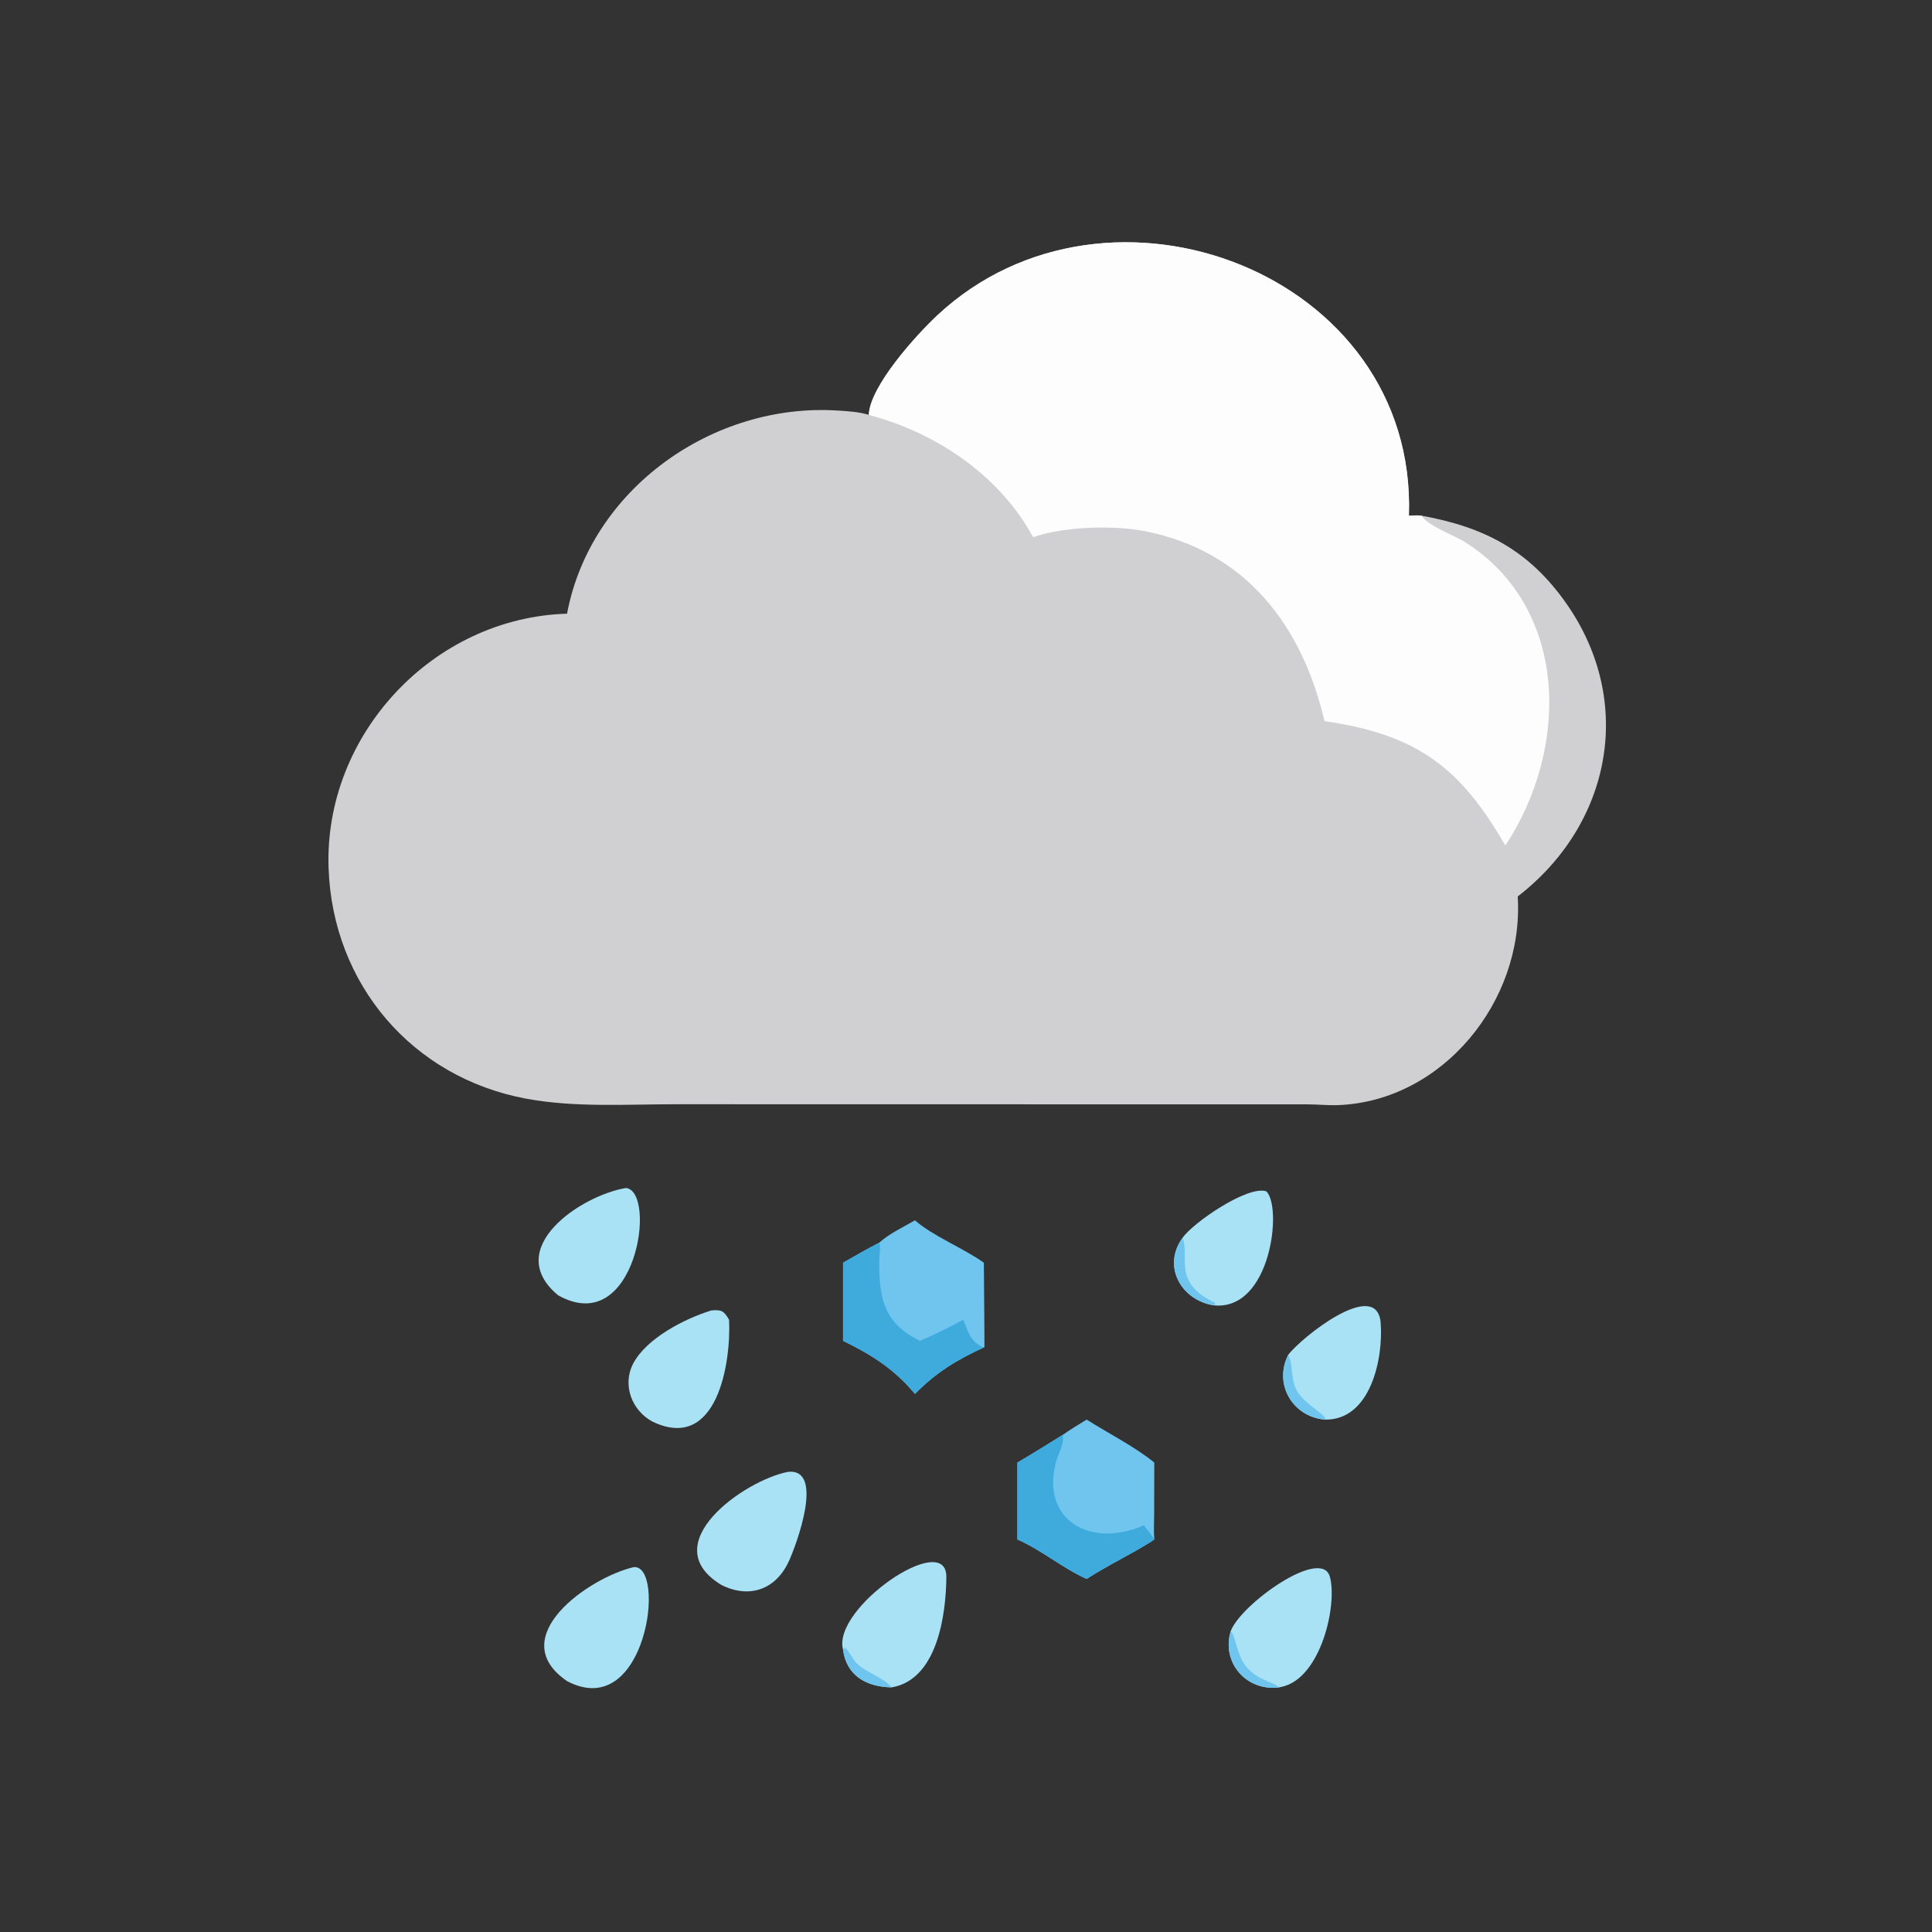 <?xml version="1.0" encoding="utf-8" ?>
<svg xmlns="http://www.w3.org/2000/svg" xmlns:xlink="http://www.w3.org/1999/xlink" width="1024" height="1024">
	<rect width="100%" height="100%" fill="#333333" stroke="none"/>
	<path fill="#D0D0D3" transform="scale(2 2)" d="M230.242 109.943C230.503 102.428 242.69 88.89 248.415 83.547C293.692 41.289 375.634 72.399 373.375 136.662C374.45 136.644 375.674 136.501 376.73 136.662C393.432 139.68 405.333 145.889 415.234 160.131C433.322 186.15 426.937 218.489 402.208 237.576L402.229 237.938C403.768 265.271 382.376 291.809 354.593 292.868C351.893 292.971 349.177 292.662 346.474 292.666L179.062 292.636C166 292.641 152.277 293.556 139.393 291.149C109.251 285.517 88.184 260.844 87.078 230.13C85.801 194.7 114.8 163.68 150.271 162.636C156.493 129.566 188.971 106.599 222.186 108.809C224.841 108.985 227.695 109.15 230.242 109.943Z"/>
	<path fill="#FDFDFD" transform="scale(2 2)" d="M230.242 109.943C230.503 102.428 242.69 88.89 248.415 83.547C293.692 41.289 375.634 72.399 373.375 136.662C374.45 136.644 375.674 136.501 376.73 136.662C378.177 139.264 385.711 142.017 388.493 143.807C415.911 161.447 415.846 198.449 398.938 224.073C387.117 203.575 375.713 194.651 351.006 191.108C345.144 165.921 330.158 145.972 303.259 140.736C294.989 139.126 281.656 139.559 273.792 142.371C264.798 125.879 248.146 114.711 230.242 109.943Z"/>
	<path fill="#6FC5ED" transform="scale(2 2)" d="M242.467 323.396C247.191 327.553 255.322 330.768 260.733 334.632C260.732 336.893 260.945 356.906 260.88 357.025L260.733 357.098C253.659 360.28 247.905 363.854 242.467 369.412C237.132 362.922 230.885 358.958 223.42 355.343L223.42 334.632C226.607 332.816 229.78 330.974 233.044 329.298C235.55 326.979 239.491 325.139 242.467 323.396Z"/>
	<path fill="#3FABDC" transform="scale(2 2)" d="M233.044 329.298C233.466 330.913 233.023 332.459 233.006 334.086C232.906 344.15 234.337 350.746 243.79 355.343C247.718 353.67 251.536 351.758 255.308 349.761C256.499 352.864 257.324 355.858 260.733 357.098C253.659 360.28 247.905 363.854 242.467 369.412C237.132 362.922 230.885 358.958 223.42 355.343L223.42 334.632C226.607 332.816 229.78 330.974 233.044 329.298Z"/>
	<path fill="#6FC5ED" transform="scale(2 2)" d="M287.974 376.207C293.56 379.752 301.03 383.557 305.898 387.6L305.868 401.11C305.864 403.367 305.718 405.733 305.898 407.979C302.008 410.738 293.241 414.962 287.974 418.44C281.548 415.566 276.023 410.783 269.614 407.979L269.614 387.6C273.668 385.22 277.65 382.708 281.655 380.247C283.695 378.805 285.841 377.506 287.974 376.207Z"/>
	<path fill="#3FABDC" transform="scale(2 2)" d="M269.614 387.6C273.668 385.22 277.65 382.708 281.655 380.247C282.069 382.756 280.495 385.091 279.858 387.443C275.732 402.7 288.827 410.472 303.142 404.224C304.021 405.437 305.152 406.703 305.898 407.979C302.008 410.738 293.241 414.962 287.974 418.44C281.548 415.566 276.023 410.783 269.614 407.979L269.614 387.6Z"/>
	<path fill="#A9E1F5" transform="scale(2 2)" d="M223.42 437.19C220.408 426.153 250.905 405.282 250.795 417.916C250.708 427.842 248.439 445.131 236.279 447.172C229.657 447.041 224.318 444.113 223.42 437.19Z"/>
	<path fill="#6FC5ED" transform="scale(2 2)" d="M223.42 437.19L223.852 436.688C224.771 437.042 225.999 439.755 226.895 440.658C229.595 443.376 233.932 444.35 236.279 447.172C229.657 447.041 224.318 444.113 223.42 437.19Z"/>
	<path fill="#A9E1F5" transform="scale(2 2)" d="M208.854 390.052C218.695 389.068 210.919 409.677 209.089 413.679C205.632 421.24 198.668 423.74 191.22 420.054C173.165 409.183 197.388 392.228 208.854 390.052Z"/>
	<path fill="#A9E1F5" transform="scale(2 2)" d="M167.951 415.3C176.639 414.618 171.328 456.585 150.271 445.512C133.342 433.909 156.113 418.061 167.951 415.3Z"/>
	<path fill="#A9E1F5" transform="scale(2 2)" d="M326.156 432.257C328.746 425.204 350.185 409.814 352.427 417.848C354.478 425.195 350.109 444.591 339.84 446.986L339.013 447.172C330.297 448.284 323.633 440.604 326.156 432.257Z"/>
	<path fill="#6FC5ED" transform="scale(2 2)" d="M326.156 432.257C327.543 433.674 327.755 438.789 330.359 441.795C333.582 445.517 337.128 445.502 339.013 447.172C330.297 448.284 323.633 440.604 326.156 432.257Z"/>
	<path fill="#A9E1F5" transform="scale(2 2)" d="M188.517 347.28C191.197 347.045 191.815 347.35 193.214 349.761C193.758 361.32 190.005 384.924 172.935 376.752C167.419 373.82 164.85 367.005 167.795 361.373C171.312 354.645 181.474 349.44 188.517 347.28Z"/>
	<path fill="#A9E1F5" transform="scale(2 2)" d="M165.948 314.824C174.191 315.991 168.493 354.803 147.923 343.278C132.983 330.922 153.901 316.776 165.948 314.824Z"/>
	<path fill="#A9E1F5" transform="scale(2 2)" d="M313.407 328.016C316.008 324.192 330.576 314.047 335.593 315.716C339.916 319.919 336.782 347.623 321.546 345.915C312.811 344.412 307.995 335.414 313.407 328.016Z"/>
	<path fill="#6FC5ED" transform="scale(2 2)" d="M313.407 328.016C315.364 333.17 310.581 339.83 321.87 345.183L322.091 345.591L321.546 345.915C312.811 344.412 307.995 335.414 313.407 328.016Z"/>
	<path fill="#A9E1F5" transform="scale(2 2)" d="M341.395 359.049C344.656 354.62 364.955 338.35 365.899 350.63C366.618 359.99 363.224 376.535 351.006 376.207C342.413 375.363 337.502 366.699 341.395 359.049Z"/>
	<path fill="#6FC5ED" transform="scale(2 2)" d="M341.395 359.049C342.955 362.322 341.785 365.662 344.003 369.082C345.929 372.051 350.665 374.536 351.216 375.903L351.006 376.207C342.413 375.363 337.502 366.699 341.395 359.049Z"/>
</svg>
